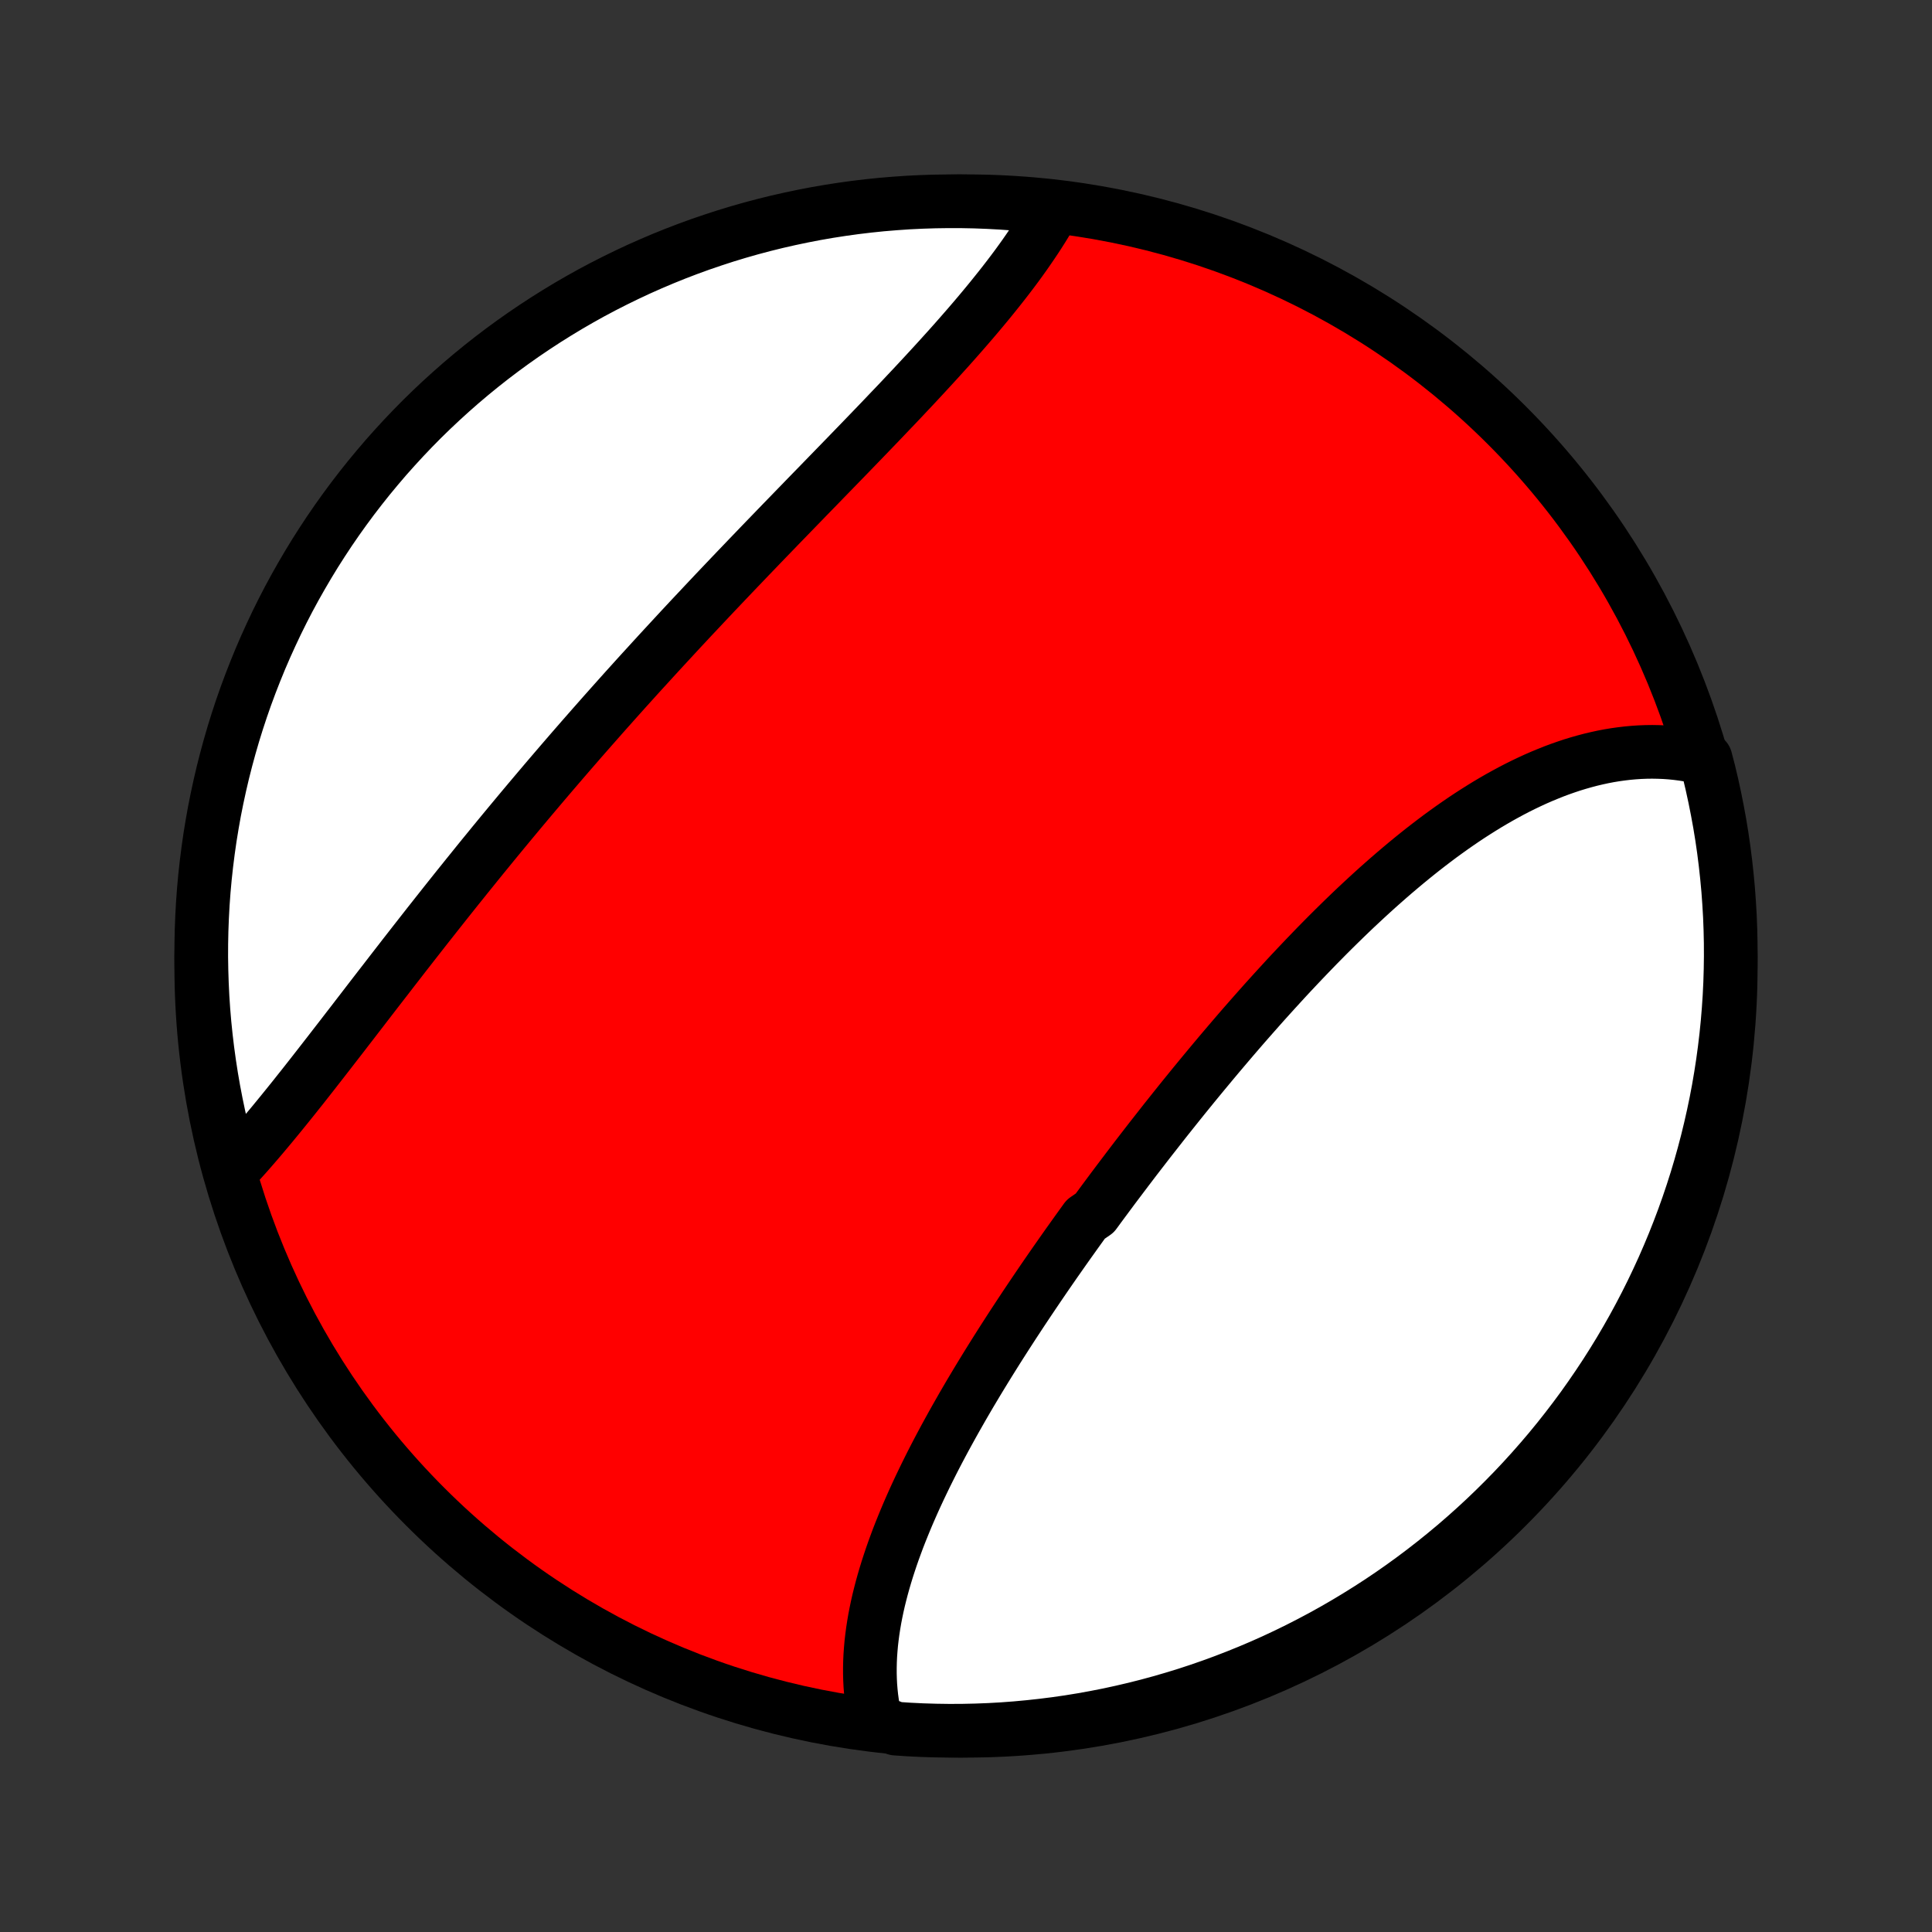 <?xml version="1.0" encoding="utf-8" standalone="no"?>
<!DOCTYPE svg PUBLIC "-//W3C//DTD SVG 1.1//EN"
  "http://www.w3.org/Graphics/SVG/1.1/DTD/svg11.dtd">
<!-- Created with matplotlib (http://matplotlib.org/) -->
<svg height="72pt" version="1.1" viewBox="0 0 72 72" width="72pt" xmlns="http://www.w3.org/2000/svg" xmlns:xlink="http://www.w3.org/1999/xlink">
 <rect x="0" y="0" width="72" height="72" fill="#333333" stroke="none"/>
 <defs>
  <style type="text/css">
*{stroke-linecap:butt;stroke-linejoin:round;}
  </style>
 </defs>
 <g id="figure_1">
  <g id="patch_1">
   <path d="
M0 72
L72 72
L72 0
L0 0
z
" style="fill:none;"/>
  </g>
  <g id="axes_1">
   <g id="PatchCollection_1">
    <defs>
     <path d="
M36 -7.5
C43.558 -7.5 50.808 -10.503 56.153 -15.848
C61.497 -21.192 64.5 -28.442 64.5 -36
C64.5 -43.558 61.497 -50.808 56.153 -56.153
C50.808 -61.497 43.558 -64.5 36 -64.5
C28.442 -64.5 21.192 -61.497 15.848 -56.153
C10.503 -50.808 7.5 -43.558 7.5 -36
C7.5 -28.442 10.503 -21.192 15.848 -15.848
C21.192 -10.503 28.442 -7.5 36 -7.5
z
" id="C0_0_a811fe30f3"/>
     <path d="
M32.633 -7.876
L32.584 -8.09
L32.542 -8.307
L32.506 -8.524
L32.476 -8.743
L32.453 -8.962
L32.435 -9.183
L32.424 -9.405
L32.418 -9.627
L32.418 -9.851
L32.423 -10.075
L32.433 -10.3
L32.449 -10.526
L32.469 -10.753
L32.495 -10.98
L32.525 -11.207
L32.56 -11.436
L32.599 -11.665
L32.643 -11.894
L32.691 -12.124
L32.743 -12.354
L32.8 -12.585
L32.86 -12.816
L32.924 -13.047
L32.992 -13.279
L33.063 -13.511
L33.138 -13.743
L33.216 -13.976
L33.297 -14.208
L33.382 -14.441
L33.469 -14.675
L33.56 -14.908
L33.654 -15.141
L33.75 -15.375
L33.849 -15.609
L33.951 -15.843
L34.055 -16.077
L34.162 -16.311
L34.271 -16.545
L34.383 -16.779
L34.496 -17.013
L34.612 -17.247
L34.73 -17.482
L34.85 -17.716
L34.972 -17.95
L35.096 -18.184
L35.222 -18.419
L35.35 -18.653
L35.479 -18.887
L35.61 -19.121
L35.743 -19.355
L35.877 -19.59
L36.013 -19.824
L36.15 -20.058
L36.289 -20.291
L36.429 -20.525
L36.571 -20.759
L36.714 -20.993
L36.858 -21.226
L37.004 -21.46
L37.15 -21.693
L37.298 -21.926
L37.447 -22.159
L37.597 -22.392
L37.748 -22.625
L37.901 -22.858
L38.054 -23.091
L38.208 -23.323
L38.364 -23.556
L38.52 -23.788
L38.677 -24.02
L38.835 -24.252
L38.994 -24.484
L39.154 -24.716
L39.315 -24.948
L39.477 -25.179
L39.639 -25.41
L39.803 -25.642
L39.967 -25.872
L40.132 -26.103
L40.298 -26.334
L40.464 -26.564
L40.8 -26.795
L40.968 -27.025
L41.138 -27.255
L41.308 -27.484
L41.479 -27.714
L41.651 -27.943
L41.824 -28.172
L41.997 -28.401
L42.171 -28.63
L42.345 -28.858
L42.521 -29.086
L42.697 -29.314
L42.873 -29.541
L43.051 -29.768
L43.229 -29.995
L43.407 -30.222
L43.587 -30.448
L43.767 -30.674
L43.948 -30.9
L44.129 -31.125
L44.312 -31.35
L44.494 -31.574
L44.678 -31.798
L44.862 -32.021
L45.047 -32.244
L45.233 -32.467
L45.419 -32.689
L45.606 -32.91
L45.794 -33.131
L45.982 -33.351
L46.171 -33.571
L46.361 -33.79
L46.552 -34.008
L46.743 -34.225
L46.935 -34.442
L47.127 -34.658
L47.321 -34.873
L47.515 -35.087
L47.71 -35.3
L47.905 -35.513
L48.101 -35.724
L48.298 -35.934
L48.496 -36.143
L48.694 -36.351
L48.894 -36.558
L49.093 -36.764
L49.294 -36.968
L49.495 -37.171
L49.697 -37.372
L49.9 -37.572
L50.104 -37.771
L50.308 -37.968
L50.513 -38.163
L50.719 -38.356
L50.926 -38.548
L51.133 -38.738
L51.341 -38.926
L51.55 -39.111
L51.759 -39.295
L51.97 -39.477
L52.181 -39.656
L52.392 -39.833
L52.605 -40.008
L52.818 -40.18
L53.032 -40.35
L53.247 -40.517
L53.462 -40.681
L53.678 -40.843
L53.895 -41.001
L54.113 -41.157
L54.331 -41.309
L54.55 -41.459
L54.77 -41.605
L54.99 -41.747
L55.211 -41.886
L55.432 -42.022
L55.655 -42.154
L55.877 -42.282
L56.101 -42.406
L56.325 -42.527
L56.549 -42.643
L56.774 -42.755
L57 -42.863
L57.226 -42.967
L57.453 -43.066
L57.68 -43.16
L57.907 -43.251
L58.135 -43.336
L58.363 -43.416
L58.591 -43.492
L58.82 -43.562
L59.049 -43.627
L59.279 -43.688
L59.508 -43.742
L59.737 -43.792
L59.967 -43.836
L60.197 -43.874
L60.427 -43.906
L60.656 -43.933
L60.886 -43.954
L61.115 -43.969
L61.345 -43.978
L61.574 -43.981
L61.802 -43.977
L62.031 -43.968
L62.259 -43.952
L62.486 -43.929
L62.713 -43.9
L62.939 -43.864
L63.165 -43.821
L63.389 -43.772
L63.563 -43.716
L63.685 -43.248
L63.799 -42.766
L63.904 -42.282
L64.001 -41.795
L64.09 -41.308
L64.17 -40.818
L64.241 -40.327
L64.303 -39.835
L64.357 -39.341
L64.403 -38.847
L64.439 -38.352
L64.468 -37.855
L64.487 -37.359
L64.498 -36.862
L64.5 -36.365
L64.493 -35.867
L64.478 -35.37
L64.454 -34.873
L64.421 -34.376
L64.38 -33.88
L64.33 -33.384
L64.271 -32.889
L64.204 -32.395
L64.128 -31.902
L64.044 -31.41
L63.951 -30.92
L63.849 -30.432
L63.739 -29.945
L63.621 -29.46
L63.494 -28.976
L63.359 -28.495
L63.216 -28.017
L63.064 -27.541
L62.904 -27.067
L62.736 -26.596
L62.559 -26.128
L62.375 -25.663
L62.182 -25.201
L61.982 -24.742
L61.773 -24.287
L61.557 -23.835
L61.333 -23.387
L61.101 -22.943
L60.862 -22.503
L60.615 -22.067
L60.361 -21.635
L60.099 -21.208
L59.83 -20.785
L59.553 -20.367
L59.269 -19.953
L58.979 -19.544
L58.681 -19.141
L58.376 -18.742
L58.065 -18.349
L57.747 -17.961
L57.422 -17.579
L57.09 -17.202
L56.753 -16.831
L56.409 -16.466
L56.058 -16.107
L55.702 -15.754
L55.34 -15.407
L54.971 -15.066
L54.597 -14.732
L54.218 -14.404
L53.832 -14.083
L53.441 -13.768
L53.045 -13.46
L52.644 -13.159
L52.238 -12.865
L51.827 -12.578
L51.411 -12.298
L50.99 -12.026
L50.565 -11.761
L50.135 -11.503
L49.701 -11.252
L49.263 -11.009
L48.82 -10.774
L48.374 -10.546
L47.924 -10.326
L47.471 -10.114
L47.014 -9.91
L46.553 -9.714
L46.089 -9.526
L45.623 -9.346
L45.153 -9.174
L44.681 -9.01
L44.206 -8.854
L43.728 -8.707
L43.248 -8.568
L42.766 -8.437
L42.282 -8.315
L41.795 -8.201
L41.308 -8.095
L40.818 -7.999
L40.327 -7.91
L39.835 -7.83
L39.341 -7.759
L38.847 -7.697
L38.352 -7.643
L37.855 -7.597
L37.359 -7.56
L36.862 -7.532
L36.365 -7.513
L35.867 -7.502
L35.37 -7.5
L34.873 -7.507
L34.376 -7.522
L33.88 -7.546
L33.384 -7.579
z
" id="C0_1_aff0151d8a"/>
     <path d="
M8.685 -28.43
L8.844 -28.603
L9.004 -28.779
L9.165 -28.958
L9.325 -29.14
L9.486 -29.325
L9.647 -29.512
L9.809 -29.703
L9.97 -29.895
L10.133 -30.09
L10.295 -30.287
L10.458 -30.486
L10.621 -30.687
L10.785 -30.89
L10.95 -31.095
L11.114 -31.302
L11.28 -31.51
L11.445 -31.72
L11.611 -31.931
L11.778 -32.145
L11.945 -32.359
L12.113 -32.575
L12.281 -32.791
L12.45 -33.01
L12.62 -33.229
L12.79 -33.449
L12.96 -33.67
L13.132 -33.892
L13.303 -34.115
L13.476 -34.339
L13.649 -34.564
L13.822 -34.789
L13.996 -35.015
L14.171 -35.241
L14.347 -35.468
L14.523 -35.696
L14.699 -35.924
L14.877 -36.153
L15.054 -36.382
L15.233 -36.611
L15.412 -36.841
L15.592 -37.071
L15.772 -37.301
L15.953 -37.532
L16.135 -37.762
L16.317 -37.993
L16.5 -38.224
L16.684 -38.456
L16.868 -38.687
L17.053 -38.919
L17.239 -39.15
L17.425 -39.382
L17.612 -39.613
L17.799 -39.845
L17.987 -40.077
L18.176 -40.308
L18.365 -40.54
L18.555 -40.771
L18.746 -41.003
L18.937 -41.234
L19.129 -41.465
L19.322 -41.697
L19.515 -41.928
L19.709 -42.159
L19.904 -42.39
L20.099 -42.621
L20.294 -42.851
L20.491 -43.082
L20.688 -43.312
L20.885 -43.542
L21.084 -43.773
L21.282 -44.002
L21.482 -44.232
L21.682 -44.462
L21.883 -44.691
L22.084 -44.92
L22.286 -45.149
L22.488 -45.378
L22.691 -45.606
L22.895 -45.835
L23.099 -46.063
L23.303 -46.291
L23.509 -46.519
L23.714 -46.746
L23.921 -46.974
L24.128 -47.2
L24.335 -47.427
L24.543 -47.654
L24.751 -47.88
L24.96 -48.106
L25.169 -48.332
L25.378 -48.558
L25.588 -48.783
L25.799 -49.009
L26.01 -49.233
L26.221 -49.458
L26.433 -49.683
L26.644 -49.907
L26.857 -50.131
L27.069 -50.354
L27.282 -50.578
L27.495 -50.801
L27.708 -51.023
L27.921 -51.246
L28.135 -51.468
L28.348 -51.69
L28.562 -51.912
L28.776 -52.133
L28.989 -52.354
L29.203 -52.575
L29.417 -52.795
L29.63 -53.015
L29.844 -53.235
L30.057 -53.455
L30.27 -53.674
L30.483 -53.892
L30.695 -54.111
L30.907 -54.329
L31.119 -54.547
L31.33 -54.764
L31.541 -54.981
L31.751 -55.198
L31.96 -55.414
L32.169 -55.63
L32.377 -55.846
L32.584 -56.061
L32.79 -56.275
L32.995 -56.49
L33.199 -56.704
L33.403 -56.917
L33.605 -57.13
L33.805 -57.343
L34.005 -57.555
L34.203 -57.767
L34.399 -57.978
L34.594 -58.189
L34.788 -58.4
L34.98 -58.61
L35.169 -58.819
L35.358 -59.028
L35.544 -59.237
L35.728 -59.445
L35.91 -59.653
L36.09 -59.86
L36.267 -60.066
L36.442 -60.272
L36.615 -60.478
L36.785 -60.683
L36.953 -60.888
L37.117 -61.092
L37.279 -61.295
L37.438 -61.498
L37.594 -61.7
L37.747 -61.902
L37.897 -62.103
L38.043 -62.304
L38.186 -62.504
L38.325 -62.704
L38.461 -62.903
L38.594 -63.101
L38.722 -63.298
L38.847 -63.495
L38.968 -63.692
L39.084 -63.887
L39.197 -64.082
L38.814 -64.277
L38.319 -64.361
L37.822 -64.406
L37.326 -64.442
L36.829 -64.469
L36.331 -64.488
L35.834 -64.498
L35.337 -64.499
L34.84 -64.492
L34.343 -64.476
L33.846 -64.452
L33.351 -64.418
L32.856 -64.377
L32.362 -64.326
L31.869 -64.267
L31.378 -64.199
L30.888 -64.123
L30.399 -64.038
L29.912 -63.944
L29.427 -63.842
L28.944 -63.732
L28.463 -63.613
L27.985 -63.486
L27.509 -63.35
L27.035 -63.206
L26.565 -63.053
L26.097 -62.893
L25.632 -62.724
L25.17 -62.547
L24.712 -62.362
L24.257 -62.169
L23.805 -61.968
L23.358 -61.759
L22.914 -61.542
L22.474 -61.318
L22.038 -61.086
L21.607 -60.846
L21.179 -60.598
L20.757 -60.343
L20.339 -60.081
L19.926 -59.811
L19.517 -59.534
L19.114 -59.25
L18.716 -58.959
L18.323 -58.661
L17.936 -58.356
L17.554 -58.044
L17.177 -57.725
L16.807 -57.4
L16.442 -57.068
L16.083 -56.73
L15.73 -56.386
L15.384 -56.035
L15.044 -55.678
L14.71 -55.315
L14.382 -54.947
L14.062 -54.572
L13.747 -54.192
L13.44 -53.806
L13.139 -53.415
L12.846 -53.019
L12.559 -52.617
L12.28 -52.211
L12.008 -51.799
L11.743 -51.383
L11.486 -50.962
L11.236 -50.536
L10.993 -50.106
L10.758 -49.672
L10.531 -49.233
L10.312 -48.791
L10.101 -48.344
L9.897 -47.894
L9.701 -47.44
L9.514 -46.983
L9.334 -46.522
L9.162 -46.058
L8.999 -45.592
L8.844 -45.122
L8.697 -44.649
L8.559 -44.174
L8.429 -43.696
L8.307 -43.216
L8.194 -42.734
L8.089 -42.249
L7.992 -41.763
L7.905 -41.275
L7.825 -40.785
L7.755 -40.294
L7.693 -39.802
L7.639 -39.309
L7.594 -38.814
L7.558 -38.319
L7.531 -37.822
L7.512 -37.326
L7.502 -36.829
L7.5 -36.331
L7.508 -35.834
L7.524 -35.337
L7.548 -34.84
L7.581 -34.343
L7.623 -33.846
L7.674 -33.351
L7.733 -32.856
L7.801 -32.362
L7.877 -31.869
L7.962 -31.378
L8.056 -30.888
L8.158 -30.399
L8.268 -29.912
L8.387 -29.427
z
" id="C0_2_528147a0ce"/>
    </defs>
    <g clip-path="url(#p1bffca34e9)">
     <use style="fill:#ff0000;stroke:#000000;stroke-width:2.0;" x="0.0" xlink:href="#C0_0_a811fe30f3" y="72.0"/>
    </g>
    <g clip-path="url(#p1bffca34e9)">
     <use style="fill:#ffffff;stroke:#000000;stroke-width:2.0;" x="0.0" xlink:href="#C0_1_aff0151d8a" y="72.0"/>
    </g>
    <g clip-path="url(#p1bffca34e9)">
     <use style="fill:#ffffff;stroke:#000000;stroke-width:2.0;" x="0.0" xlink:href="#C0_2_528147a0ce" y="72.0"/>
    </g>
   </g>
  </g>
 </g>
 <defs>
  <clipPath id="p1bffca34e9">
   <rect height="72.0" width="72.0" x="0.0" y="0.0"/>
  </clipPath>
 </defs>
</svg>
